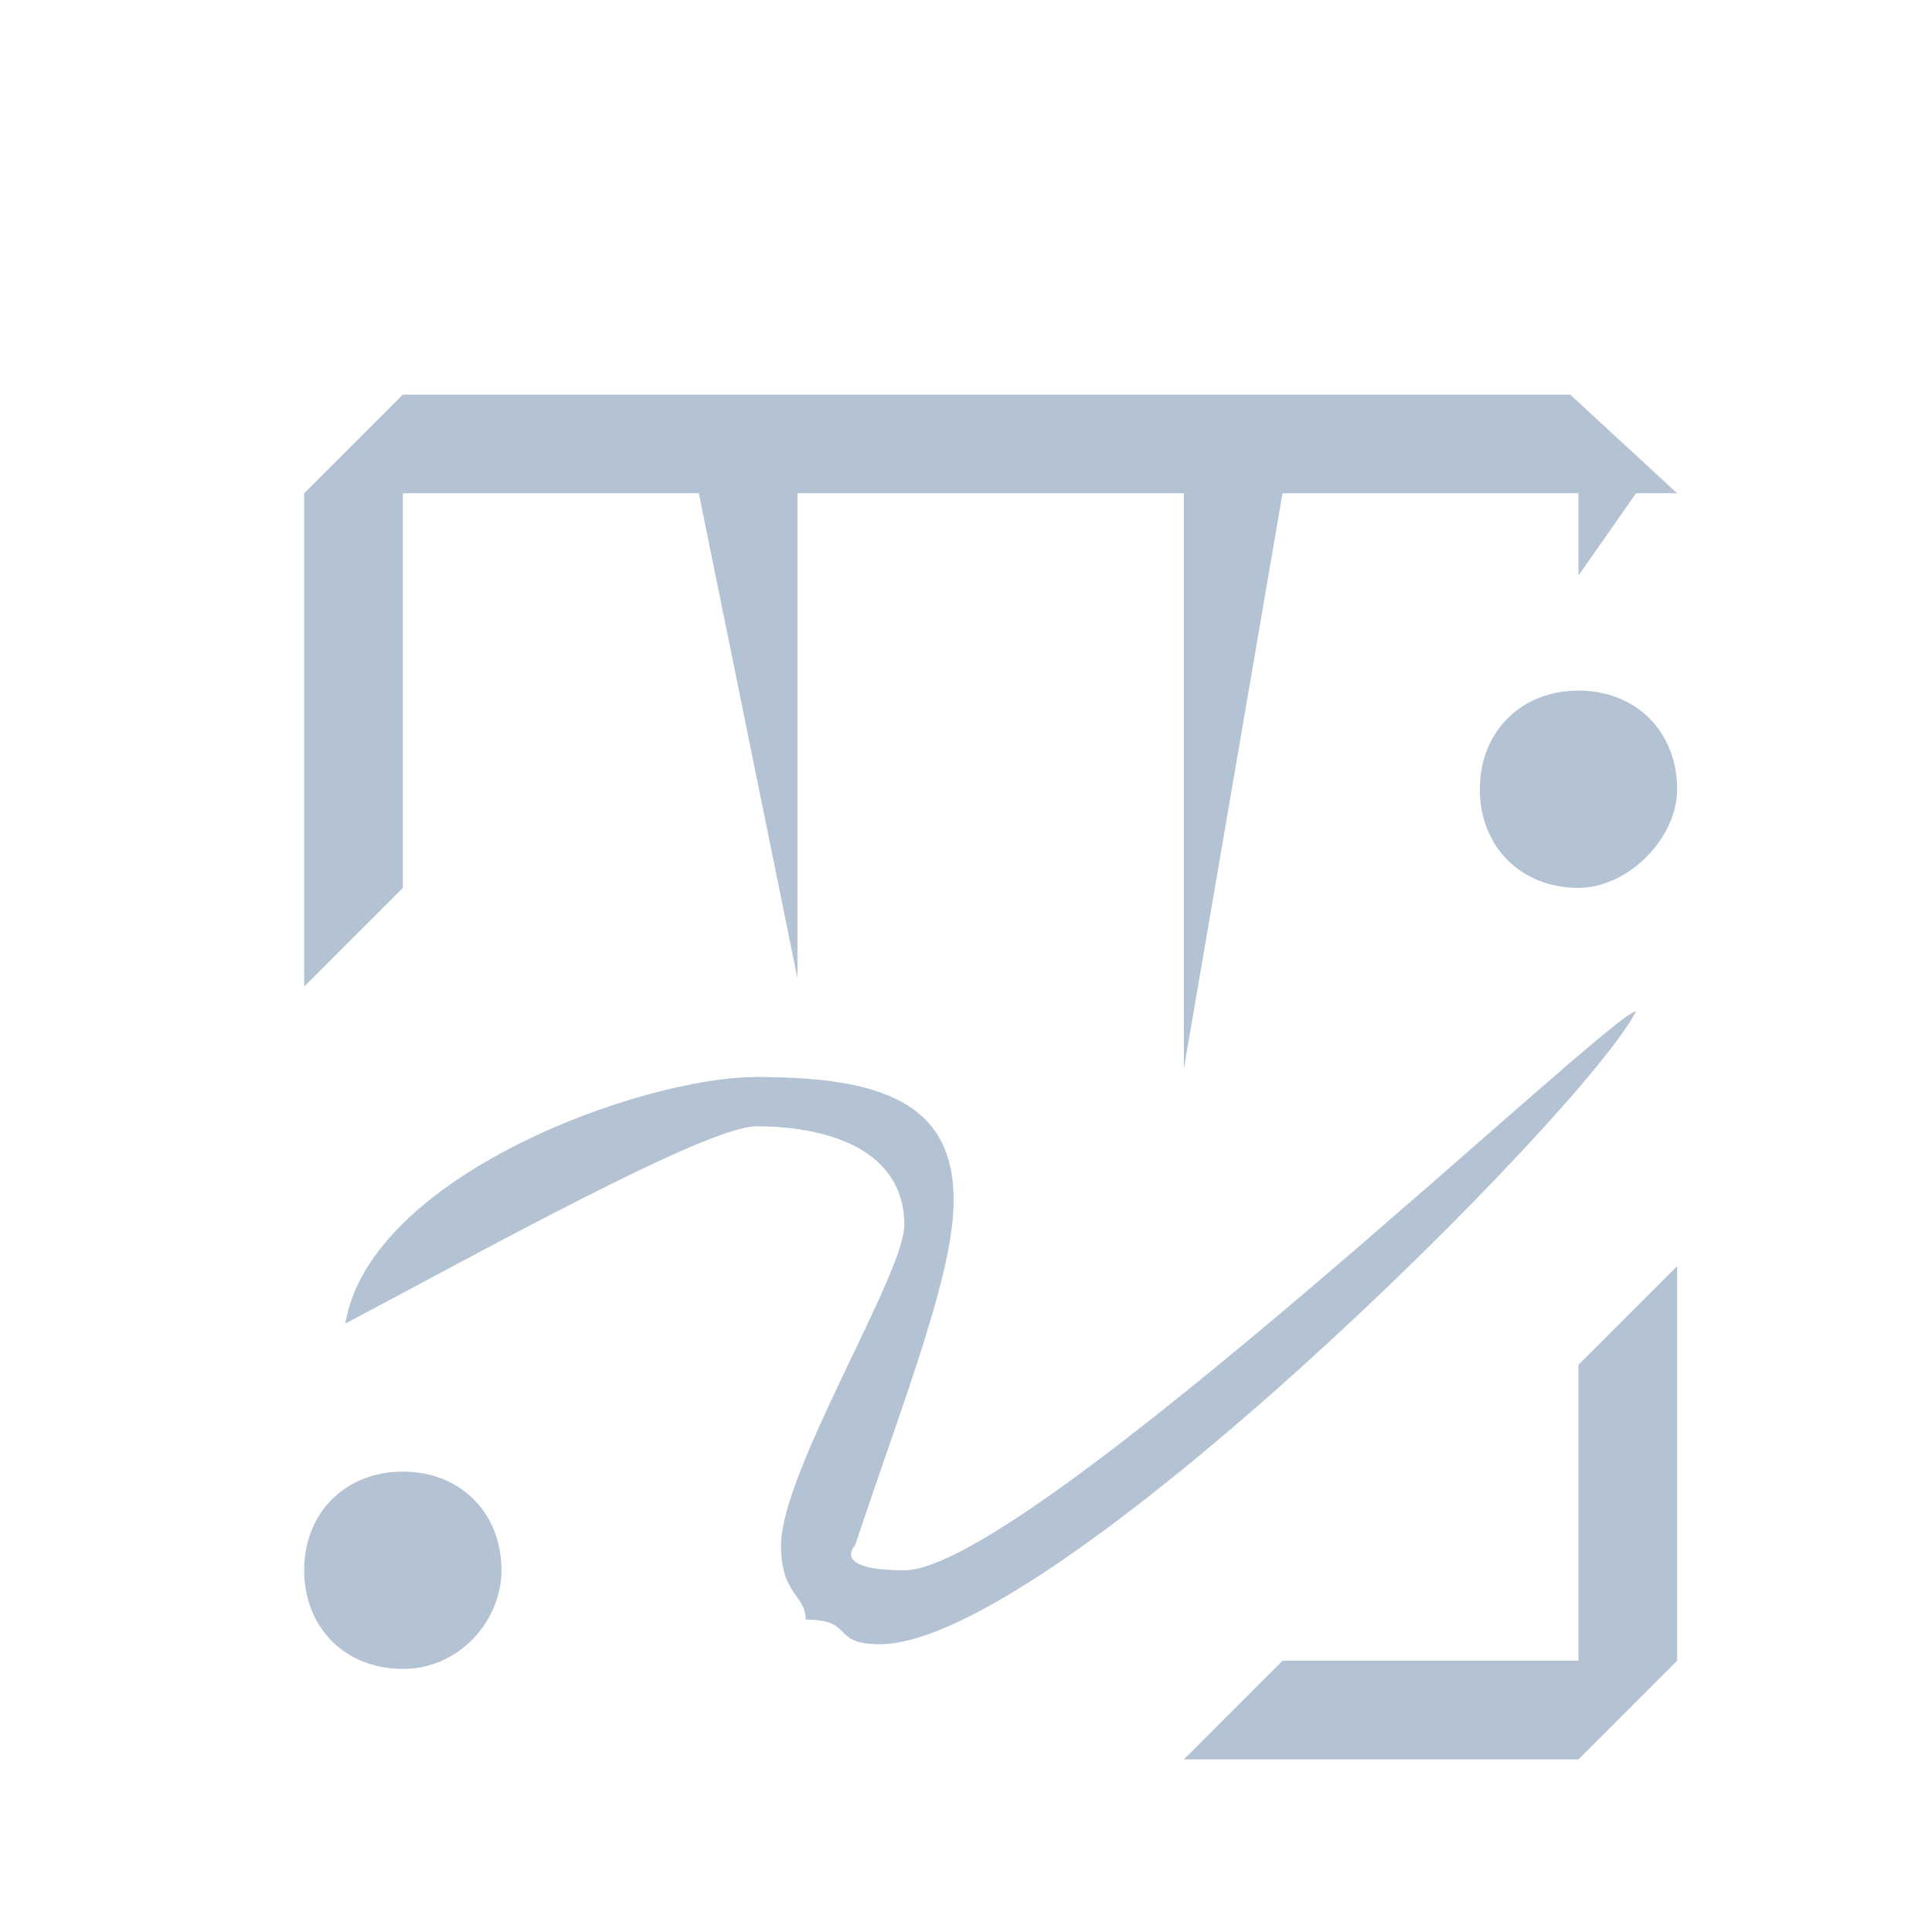 <?xml version="1.0" encoding="utf-8"?>
<!-- Generator: Adobe Illustrator 25.2.0, SVG Export Plug-In . SVG Version: 6.00 Build 0)  -->
<svg version="1.1" id="Layer_1" xmlns="http://www.w3.org/2000/svg" xmlns:xlink="http://www.w3.org/1999/xlink" x="0px" y="0px"
	 viewBox="0 0 23.5 23.5" style="enable-background:new 0 0 23.5 23.5;" xml:space="preserve">
<style type="text/css">
	.st0{fill:#B4C3D3;}
	.st1{fill:#FFFFFF;}
	.st2{fill-rule:evenodd;clip-rule:evenodd;fill:#B4C3D3;}
	.st3{fill:none;}
</style>
<g>
	<path class="st0" d="M19.2,21.4h-4.8l1.2-1.2h3.6v-3.6l1.2-1.2v4.8L19.2,21.4L19.2,21.4z M19.2,7V6h-3.6l-1.2,7V6H9.7v5.9L8.5,6
		H4.9v4.8l-1.2,1.2V8.4V7.2V6l1.2-1.2h14.2L20.4,6h-0.5L19.2,7L19.2,7z M19.2,10.8c-0.7,0-1.2-0.5-1.2-1.2c0-0.7,0.5-1.2,1.2-1.2
		c0.7,0,1.2,0.5,1.2,1.2C20.4,10.2,19.8,10.8,19.2,10.8L19.2,10.8z M4.9,20.3c-0.7,0-1.2-0.5-1.2-1.2c0-0.7,0.5-1.2,1.2-1.2
		c0.7,0,1.2,0.5,1.2,1.2C6.1,19.7,5.6,20.3,4.9,20.3L4.9,20.3z M11,19.1c1.5,0,8.6-6.8,8.9-6.8c-0.6,1.2-7.1,7.7-9.2,7.7
		c-0.6,0-0.3-0.3-0.9-0.3c0-0.3-0.3-0.3-0.3-0.9c0-0.9,1.5-3.3,1.5-3.9c0-0.9-0.9-1.2-1.8-1.2c-0.6,0-3.3,1.5-5,2.4
		c0.3-1.8,3.6-3,5-3c1.5,0,2.4,0.3,2.4,1.5c0,0.9-0.6,2.4-1.2,4.2C10.4,18.8,10.1,19.1,11,19.1L11,19.1z"/>
</g>
</svg>
